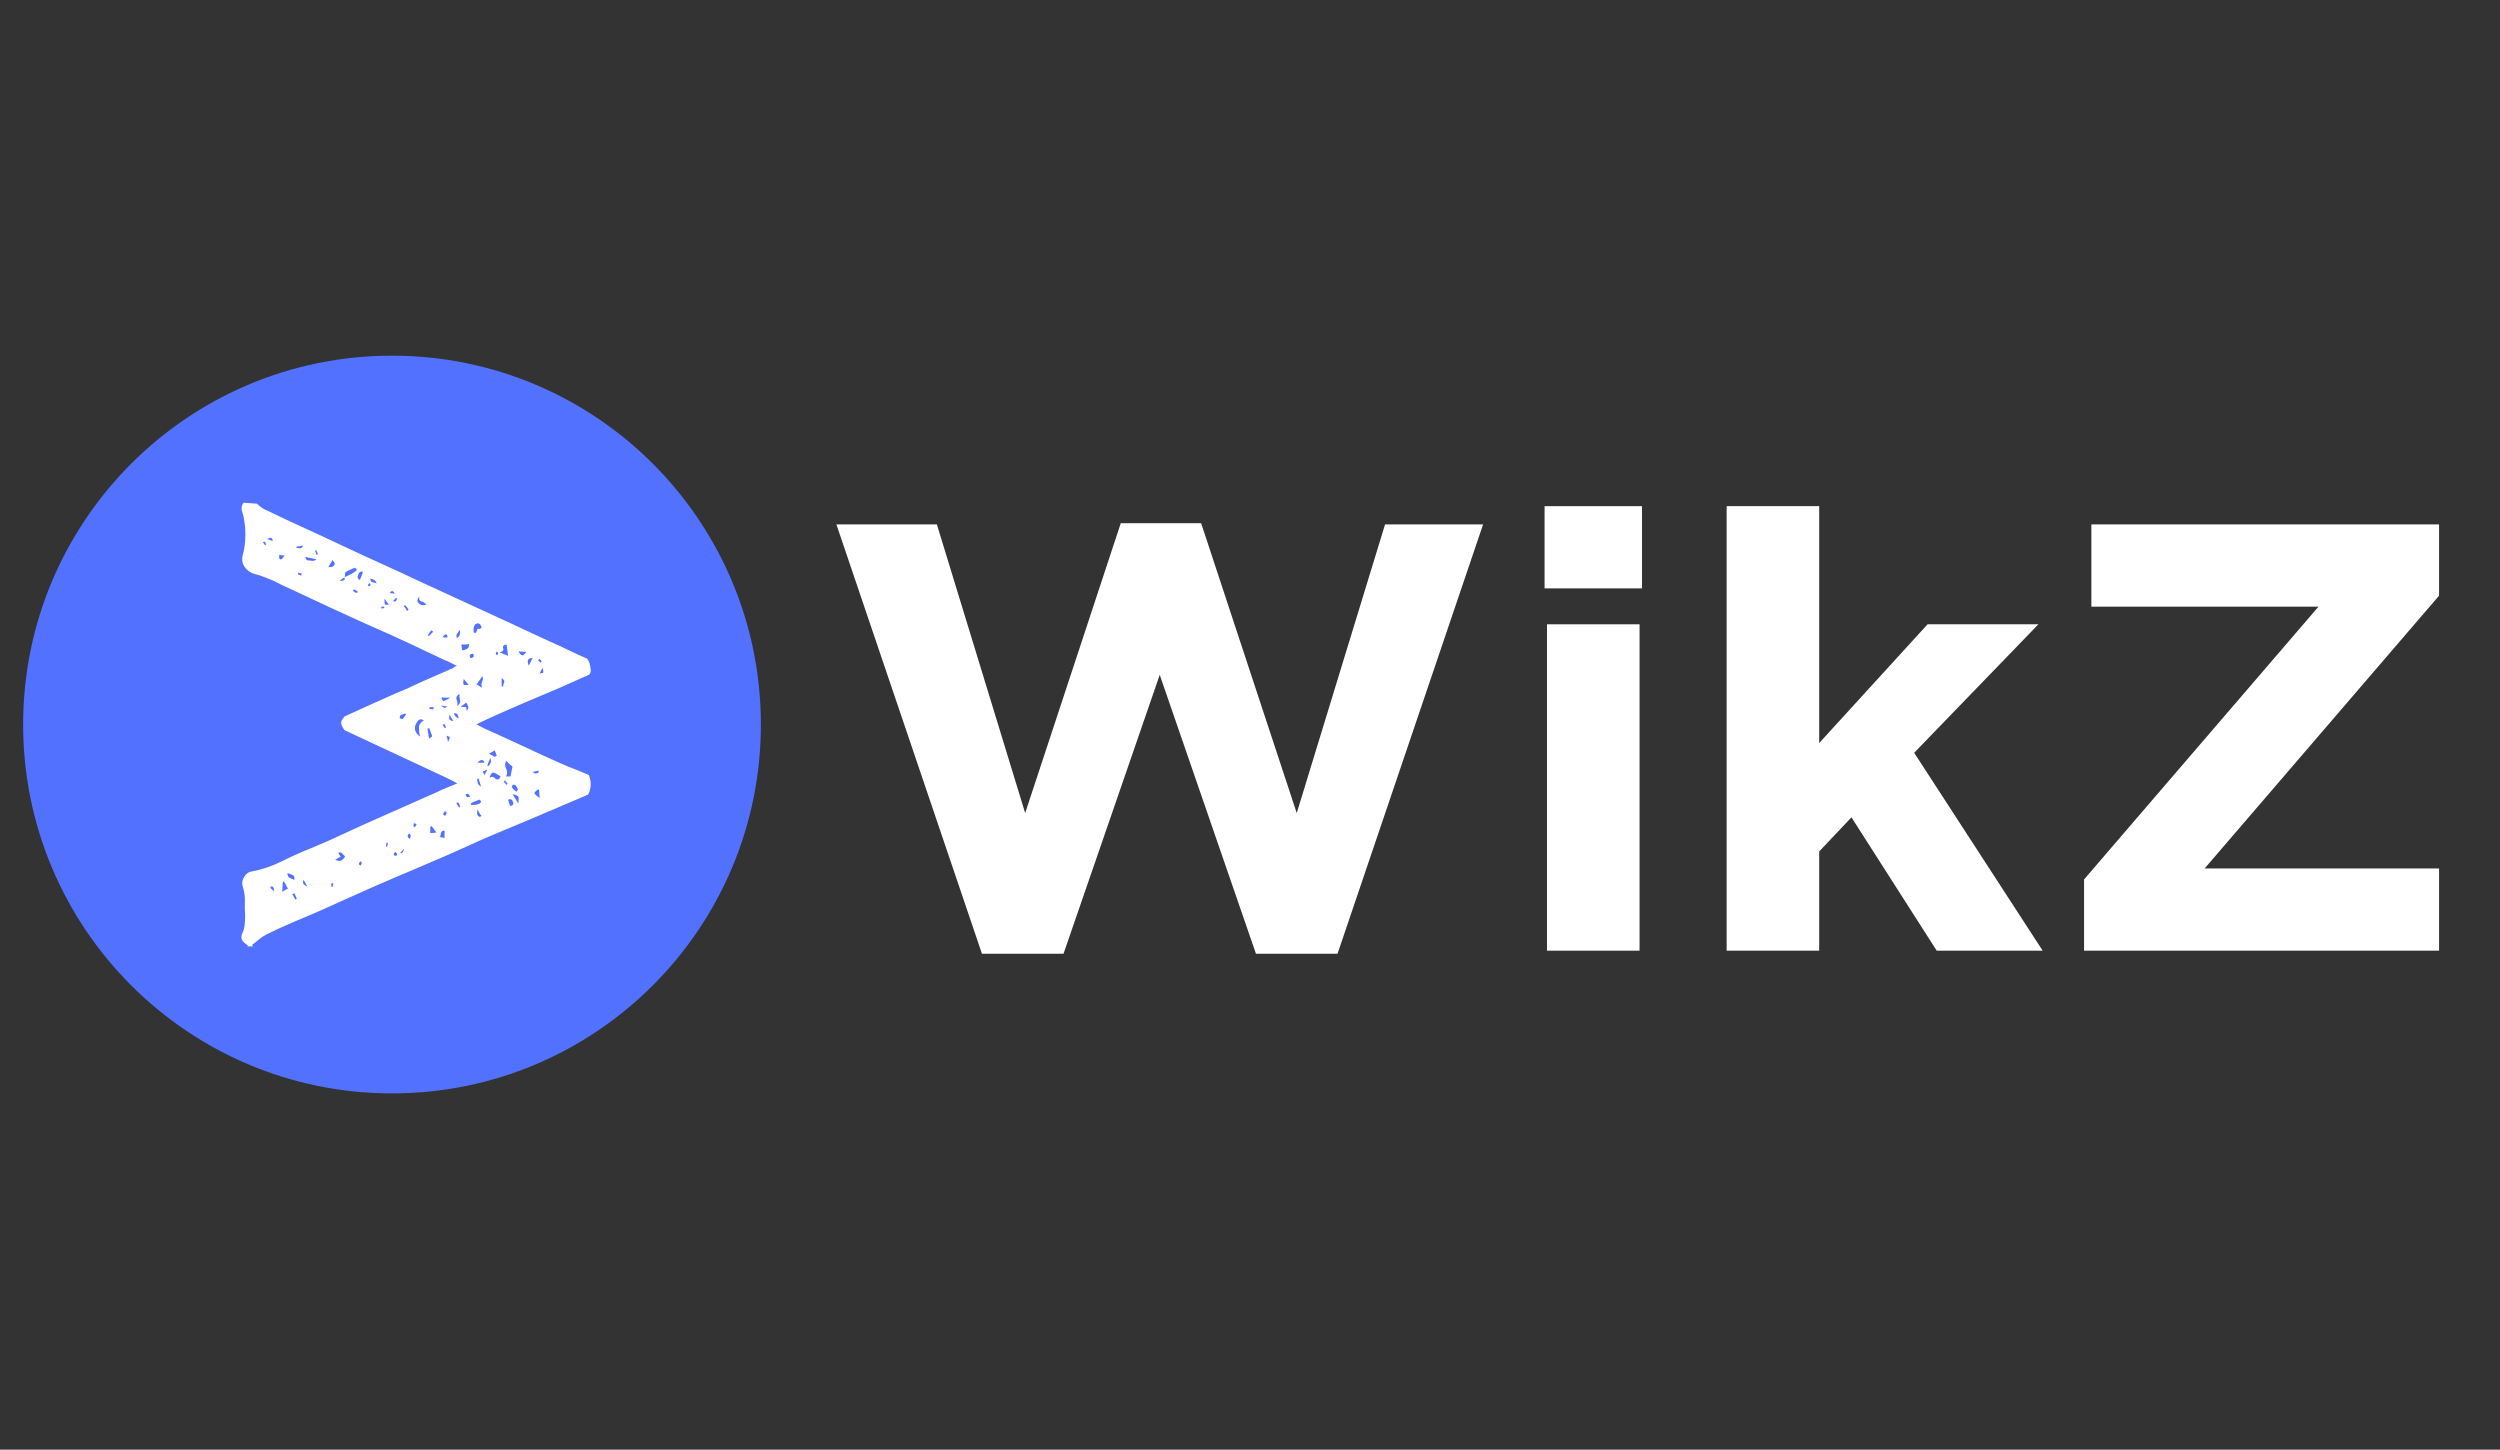 <svg xmlns="http://www.w3.org/2000/svg" xmlns:xlink="http://www.w3.org/1999/xlink" width="2880" zoomAndPan="magnify" viewBox="0 0 2160 1252.5" height="1670" preserveAspectRatio="xMidYMid meet" version="1.0"><rect x="0" y="0" width="2160" height="1252.5" fill="#333333" stroke="none"/><defs><g/><clipPath id="0befa39a51"><path d="M 19.984 307.293 L 657.398 307.293 L 657.398 944.707 L 19.984 944.707 Z M 19.984 307.293 " clip-rule="nonzero"/></clipPath><clipPath id="959b47830d"><path d="M 338.691 307.293 C 162.676 307.293 19.984 449.984 19.984 626 C 19.984 802.016 162.676 944.707 338.691 944.707 C 514.711 944.707 657.398 802.016 657.398 626 C 657.398 449.984 514.711 307.293 338.691 307.293 Z M 338.691 307.293 " clip-rule="nonzero"/></clipPath></defs><g fill="#ffffff" fill-opacity="1"><g transform="translate(706.867, 821.388)"><g><path d="M 574.516 -368.281 L 448.766 2.625 L 378.266 2.625 L 295.141 -238.328 L 212.016 2.625 L 141.531 2.625 L 15.781 -368.281 L 102.594 -368.281 L 178.875 -118.906 L 261.469 -369.328 L 330.922 -369.328 L 413.516 -118.906 L 489.812 -368.281 Z M 574.516 -368.281 "/></g></g></g><g fill="#ffffff" fill-opacity="1"><g transform="translate(1297.152, 821.388)"><g><path d="M 121.531 -313.031 L 37.359 -313.031 L 37.359 -384.062 L 121.531 -384.062 Z M 119.422 0 L 39.453 0 L 39.453 -282 L 119.422 -282 Z M 119.422 0 "/></g></g></g><g fill="#ffffff" fill-opacity="1"><g transform="translate(1456.035, 821.388)"><g><path d="M 308.828 0 L 217.281 0 L 143.625 -115.219 L 115.75 -85.75 L 115.75 0 L 35.781 0 L 35.781 -384.062 L 115.75 -384.062 L 115.75 -179.406 L 209.391 -282 L 305.141 -282 L 197.812 -170.984 Z M 308.828 0 "/></g></g></g><g fill="#ffffff" fill-opacity="1"><g transform="translate(1767.486, 821.388)"><g><path d="M 339.859 0 L 33.141 0 L 33.141 -61.562 L 235.703 -297.25 L 39.453 -297.25 L 39.453 -368.281 L 339.859 -368.281 L 339.859 -306.719 L 137.312 -71.031 L 339.859 -71.031 Z M 339.859 0 "/></g></g></g><g clip-path="url(#0befa39a51)"><g clip-path="url(#959b47830d)"><path fill="#5271ff" d="M 19.984 307.293 L 657.398 307.293 L 657.398 944.707 L 19.984 944.707 Z M 19.984 307.293 " fill-opacity="1" fill-rule="nonzero"/></g></g><g fill="#ffffff" fill-opacity="1"><g transform="translate(508.75, 830.429)"><g><path d="M 0 -160.828 C 1.414 -157.141 1.91 -153.734 1.484 -150.609 C 1.055 -147.492 0.281 -145.223 -0.844 -143.797 C -10.207 -139.828 -21.344 -135.078 -34.25 -129.547 C -47.156 -124.016 -60.129 -118.555 -73.172 -113.172 C -86.223 -107.785 -97.285 -102.961 -106.359 -98.703 C -116.285 -94.16 -126.285 -89.766 -136.359 -85.516 C -146.43 -81.266 -156.43 -77.008 -166.359 -72.75 C -177.703 -67.926 -188.906 -63.031 -199.969 -58.062 C -211.031 -53.102 -222.234 -48.07 -233.578 -42.969 C -240.953 -39.852 -248.469 -36.66 -256.125 -33.391 C -263.781 -30.129 -271.297 -26.656 -278.672 -22.969 C -280.941 -21.832 -283.066 -20.414 -285.047 -18.719 C -287.035 -17.02 -289.023 -15.461 -291.016 -14.047 L -290.156 -12.766 L -295.266 -12.766 L -294.406 -13.609 C -295.539 -14.18 -296.395 -14.75 -296.969 -15.312 C -300.082 -17.582 -300.93 -20.422 -299.516 -23.828 C -298.379 -26.098 -297.672 -28.508 -297.391 -31.062 C -297.109 -33.613 -296.969 -36.305 -296.969 -39.141 C -297.25 -43.398 -297.316 -47.656 -297.172 -51.906 C -297.035 -56.156 -297.676 -60.41 -299.094 -64.672 C -299.945 -67.223 -299.52 -69.914 -297.812 -72.75 C -296.113 -75.582 -293.988 -77.145 -291.438 -77.438 C -282.363 -79.133 -273.711 -82.039 -265.484 -86.156 C -257.254 -90.27 -248.883 -94.023 -240.375 -97.422 C -230.738 -101.398 -221.238 -105.586 -211.875 -109.984 C -202.508 -114.379 -193.008 -118.703 -183.375 -122.953 L -131.469 -145.938 C -128.625 -147.352 -125.785 -148.629 -122.953 -149.766 C -120.117 -150.898 -117 -152.176 -113.594 -153.594 C -117.281 -155.57 -120.754 -157.344 -124.016 -158.906 C -127.273 -160.469 -130.469 -161.957 -133.594 -163.375 C -145.219 -168.758 -158.117 -174.785 -172.297 -181.453 C -186.484 -188.117 -199.395 -194.145 -211.031 -199.531 C -212.727 -201.801 -213.719 -203.719 -214 -205.281 C -214.281 -206.844 -213.289 -208.898 -211.031 -211.453 C -206.77 -213.43 -201.164 -215.977 -194.219 -219.094 C -187.27 -222.219 -180.32 -225.336 -173.375 -228.453 C -166.426 -231.578 -160.82 -233.992 -156.562 -235.703 C -150.039 -238.816 -143.516 -241.789 -136.984 -244.625 C -130.461 -247.469 -123.941 -250.305 -117.422 -253.141 C -117.141 -253.422 -116.711 -253.773 -116.141 -254.203 C -115.578 -254.629 -114.867 -254.984 -114.016 -255.266 C -116.004 -256.117 -117.773 -256.969 -119.328 -257.812 C -120.891 -258.664 -122.523 -259.379 -124.234 -259.953 C -134.441 -264.773 -144.648 -269.598 -154.859 -274.422 C -165.078 -279.242 -175.43 -283.922 -185.922 -288.453 C -198.68 -294.129 -211.441 -299.941 -224.203 -305.891 C -236.973 -311.848 -249.738 -317.805 -262.5 -323.766 C -264.488 -324.617 -266.406 -325.539 -268.25 -326.531 C -270.094 -327.531 -272.004 -328.453 -273.984 -329.297 C -276.254 -330.148 -278.594 -331.07 -281 -332.062 C -283.414 -333.062 -285.898 -333.844 -288.453 -334.406 C -292.422 -335.539 -295.398 -337.598 -297.391 -340.578 C -299.379 -343.555 -299.945 -346.891 -299.094 -350.578 C -297.957 -354.547 -297.25 -358.586 -296.969 -362.703 C -296.688 -366.816 -296.688 -371 -296.969 -375.25 C -297.25 -377.238 -297.531 -379.223 -297.812 -381.203 C -298.102 -383.191 -298.531 -385.176 -299.094 -387.156 C -300.508 -390.562 -300.227 -393.539 -298.25 -396.094 L -286.75 -395.25 C -283.914 -392.406 -280.941 -390.422 -277.828 -389.297 C -267.328 -384.18 -256.613 -379.141 -245.688 -374.172 C -234.77 -369.211 -223.926 -364.18 -213.156 -359.078 C -201.812 -353.691 -190.461 -348.445 -179.109 -343.344 C -167.766 -338.238 -156.422 -332.988 -145.078 -327.594 L -70.203 -293.141 C -63.961 -290.297 -57.863 -287.457 -51.906 -284.625 C -45.945 -281.789 -39.848 -278.957 -33.609 -276.125 C -28.223 -273.852 -22.973 -271.441 -17.859 -268.891 C -12.754 -266.336 -7.508 -263.926 -2.125 -261.656 C -0.707 -261.082 0.422 -258.738 1.266 -254.625 C 2.117 -250.52 1.555 -248.039 -0.422 -247.188 L -27.234 -235.281 L -54.453 -223.781 C -60.984 -220.945 -67.508 -218.113 -74.031 -215.281 C -80.551 -212.445 -87.07 -209.469 -93.594 -206.344 L -97 -204.641 C -95.582 -203.785 -94.305 -203.078 -93.172 -202.516 C -92.035 -201.953 -90.898 -201.383 -89.766 -200.812 C -78.992 -195.988 -68.145 -191.023 -57.219 -185.922 C -46.301 -180.816 -35.453 -175.852 -24.672 -171.031 C -23.535 -170.469 -21.195 -169.473 -17.656 -168.047 C -14.113 -166.629 -10.566 -165.211 -7.016 -163.797 C -3.473 -162.379 -1.133 -161.391 0 -160.828 Z M -278.672 -359.938 L -279.953 -362.484 L -281.656 -362.062 C -281.082 -361.488 -280.516 -360.641 -279.953 -359.516 C -279.66 -359.516 -279.441 -359.582 -279.297 -359.719 C -279.16 -359.863 -278.953 -359.938 -278.672 -359.938 Z M -273.141 -362.906 C -273.422 -366.031 -274.984 -366.598 -277.828 -364.609 C -276.691 -364.328 -275.836 -364.047 -275.266 -363.766 C -274.703 -363.484 -273.992 -363.195 -273.141 -362.906 Z M -271.859 -60.422 C -271.859 -63.254 -272.711 -64.672 -274.422 -64.672 L -275.266 -63.391 C -274.129 -62.254 -272.992 -61.266 -271.859 -60.422 Z M -262.938 -350.578 C -265.195 -350.578 -266.754 -350.719 -267.609 -351 C -267.609 -349.008 -267.469 -347.875 -267.188 -347.594 C -266.051 -346.457 -264.633 -347.453 -262.938 -350.578 Z M -259.953 -62.547 L -263.359 -68.922 C -263.641 -68.641 -263.922 -68.5 -264.203 -68.5 C -264.484 -67.363 -264.625 -66.086 -264.625 -64.672 C -264.625 -63.254 -264.77 -61.691 -265.062 -59.984 C -263.926 -60.555 -263.004 -61.051 -262.297 -61.469 C -261.586 -61.895 -260.805 -62.254 -259.953 -62.547 Z M -254.422 -70.203 C -254.141 -72.473 -254.633 -73.891 -255.906 -74.453 C -257.188 -75.023 -258.676 -75.594 -260.375 -76.156 C -260.375 -73.883 -259.734 -72.461 -258.453 -71.891 C -257.18 -71.328 -255.836 -70.766 -254.422 -70.203 Z M -252.297 -54.031 L -254.422 -58.719 C -254.422 -58.719 -254.988 -58.43 -256.125 -57.859 L -253.562 -53.188 Z M -246.766 -359.078 C -249.035 -358.516 -250.879 -358.234 -252.297 -358.234 C -252.578 -357.953 -252.719 -357.523 -252.719 -356.953 C -251.582 -356.953 -250.52 -356.879 -249.531 -356.734 C -248.539 -356.598 -247.617 -357.379 -246.766 -359.078 Z M -248.047 -334.828 C -248.609 -335.109 -249.102 -335.25 -249.531 -335.25 C -249.957 -335.25 -250.453 -335.395 -251.016 -335.688 C -251.016 -335.395 -251.082 -335.109 -251.219 -334.828 C -251.363 -334.547 -251.438 -334.406 -251.438 -334.406 C -251.156 -334.125 -250.727 -333.91 -250.156 -333.766 C -249.594 -333.629 -249.031 -333.414 -248.469 -333.125 Z M -243.359 -64.672 L -246.344 -70.203 C -247.758 -67.648 -246.766 -65.805 -243.359 -64.672 Z M -235.281 -347.172 L -245.062 -349.297 C -244.781 -348.734 -244.492 -348.094 -244.203 -347.375 C -243.922 -346.664 -243.641 -346.312 -243.359 -346.312 C -242.223 -346.312 -240.945 -346.172 -239.531 -345.891 C -238.113 -345.609 -236.695 -346.035 -235.281 -347.172 Z M -234 -351.422 L -235.281 -354.828 L -236.547 -354.828 L -235.281 -351 C -234.988 -351.281 -234.562 -351.422 -234 -351.422 Z M -219.531 -343.344 C -219.531 -343.906 -219.742 -344.398 -220.172 -344.828 C -220.598 -345.254 -220.953 -345.895 -221.234 -346.75 C -222.93 -344.195 -224.207 -342.066 -225.062 -340.359 C -221.656 -340.359 -219.812 -341.352 -219.531 -343.344 Z M -220.812 -67.219 L -222.516 -67.219 L -222.516 -64.672 C -222.516 -64.391 -222.086 -64.25 -221.234 -64.25 C -221.234 -64.812 -221.16 -65.305 -221.016 -65.734 C -220.879 -66.16 -220.812 -66.656 -220.812 -67.219 Z M -210.594 -90.625 C -211.445 -91.188 -212.227 -91.961 -212.938 -92.953 C -213.645 -93.953 -214.852 -94.164 -216.562 -93.594 L -214.422 -90.203 C -214.992 -89.91 -215.703 -89.551 -216.547 -89.125 C -217.398 -88.707 -218.254 -88.211 -219.109 -87.641 C -216.836 -86.504 -215.062 -86.289 -213.781 -87 C -212.508 -87.707 -211.445 -88.914 -210.594 -90.625 Z M -211.031 -331.422 C -211.875 -331.141 -212.648 -330.711 -213.359 -330.141 C -214.066 -329.578 -214.707 -329.016 -215.281 -328.453 C -214.145 -328.453 -213.078 -328.594 -212.078 -328.875 C -211.086 -329.156 -210.738 -330.004 -211.031 -331.422 Z M -202.094 -336.531 C -200.102 -337.383 -200.102 -338.52 -202.094 -339.938 C -203.508 -339.375 -204.852 -338.805 -206.125 -338.234 C -207.406 -337.672 -208.754 -336.961 -210.172 -336.109 C -210.453 -335.828 -210.594 -335.258 -210.594 -334.406 C -210.594 -333.551 -210.738 -332.703 -211.031 -331.859 C -207.344 -333.273 -204.363 -334.832 -202.094 -336.531 Z M -199.531 -319.094 C -200.102 -319.656 -200.672 -320.078 -201.234 -320.359 C -201.805 -320.648 -202.375 -320.938 -202.938 -321.219 C -202.938 -321.219 -203.223 -320.93 -203.797 -320.359 C -203.504 -320.078 -203.285 -319.797 -203.141 -319.516 C -203.004 -319.234 -202.656 -318.953 -202.094 -318.672 C -201.812 -318.379 -201.102 -318.234 -199.969 -318.234 C -199.969 -318.805 -199.82 -319.094 -199.531 -319.094 Z M -195.281 -335.688 C -195.562 -335.969 -195.703 -336.391 -195.703 -336.953 C -197.41 -336.391 -198.406 -335.82 -198.688 -335.25 C -199.25 -334.125 -199.602 -333.062 -199.75 -332.062 C -199.895 -331.07 -199.254 -330.148 -197.828 -329.297 Z M -196.141 -84.672 C -196.141 -84.953 -196.281 -85.234 -196.562 -85.516 C -196.844 -85.797 -197.125 -86.078 -197.406 -86.359 C -198.258 -85.234 -198.688 -84.383 -198.688 -83.812 C -198.688 -83.531 -198.117 -83.102 -196.984 -82.531 C -196.984 -83.102 -196.844 -83.531 -196.562 -83.812 C -196.281 -84.094 -196.141 -84.379 -196.141 -84.672 Z M -188.469 -325.047 C -188.469 -325.328 -188.895 -325.895 -189.75 -326.75 L -191.031 -324.625 L -189.75 -323.766 C -188.895 -324.617 -188.469 -325.047 -188.469 -325.047 Z M -183.375 -326.328 C -183.938 -328.023 -184.711 -329.086 -185.703 -329.516 C -186.703 -329.941 -187.77 -330.297 -188.906 -330.578 C -188.613 -328.586 -187.973 -327.52 -186.984 -327.375 C -185.992 -327.238 -184.789 -326.891 -183.375 -326.328 Z M -176.562 -305.047 C -176.562 -305.328 -176.629 -305.539 -176.766 -305.688 C -176.91 -305.832 -176.984 -306.047 -176.984 -306.328 C -178.117 -306.328 -178.973 -306.188 -179.547 -305.906 C -179.254 -305.613 -179.109 -305.188 -179.109 -304.625 C -178.828 -304.625 -178.473 -304.691 -178.047 -304.828 C -177.617 -304.973 -177.125 -305.047 -176.562 -305.047 Z M -172.734 -308.031 L -176.562 -313.141 C -176.562 -310.297 -176.422 -308.66 -176.141 -308.234 C -175.859 -307.816 -174.723 -307.75 -172.734 -308.031 Z M -173.578 -102.109 C -174.148 -102.109 -174.578 -102.25 -174.859 -102.531 C -174.859 -101.969 -174.926 -101.398 -175.062 -100.828 C -175.207 -100.266 -175.281 -99.695 -175.281 -99.125 C -175 -99.125 -174.785 -99.051 -174.641 -98.906 C -174.504 -98.77 -174.438 -98.703 -174.438 -98.703 C -174.156 -99.273 -173.941 -99.844 -173.797 -100.406 C -173.648 -100.977 -173.578 -101.547 -173.578 -102.109 Z M -167.625 -317.391 C -169.039 -320.223 -170.461 -320.504 -171.891 -318.234 C -171.316 -317.953 -170.742 -317.812 -170.172 -317.812 C -169.609 -317.812 -168.758 -317.672 -167.625 -317.391 Z M -165.5 -313.141 L -166.359 -313.984 L -168.906 -311.438 C -168.906 -311.438 -168.906 -311.363 -168.906 -311.219 C -168.906 -311.07 -168.766 -310.859 -168.484 -310.578 C -168.191 -310.859 -167.906 -310.926 -167.625 -310.781 C -167.344 -310.645 -167.062 -310.719 -166.781 -311 C -166.5 -311.289 -166.285 -311.645 -166.141 -312.062 C -165.992 -312.488 -165.781 -312.848 -165.5 -313.141 Z M -165.5 -92.328 C -165.5 -92.609 -166.066 -93.316 -167.203 -94.453 C -168.336 -93.316 -168.766 -92.609 -168.484 -92.328 C -168.484 -91.473 -168.055 -91.047 -167.203 -91.047 C -166.066 -91.047 -165.5 -91.473 -165.5 -92.328 Z M -159.547 -97.422 C -160.109 -96.578 -160.742 -95.801 -161.453 -95.094 C -162.16 -94.383 -162.801 -93.742 -163.375 -93.172 C -161.957 -93.453 -161.102 -93.734 -160.812 -94.016 C -160.531 -94.305 -160.109 -95.441 -159.547 -97.422 Z M -157.844 -213.156 C -157.844 -213.156 -157.91 -213.223 -158.047 -213.359 C -158.191 -213.504 -158.266 -213.719 -158.266 -214 C -160.535 -213.438 -162.098 -212.867 -162.953 -212.297 C -163.234 -212.016 -163.375 -211.164 -163.375 -209.75 C -161.957 -209.176 -161.109 -209.035 -160.828 -209.328 C -160.254 -209.891 -159.754 -210.523 -159.328 -211.234 C -158.898 -211.941 -158.406 -212.582 -157.844 -213.156 Z M -155.719 -303.781 C -156.852 -305.477 -157.844 -306.754 -158.688 -307.609 L -159.969 -306.75 C -158.832 -305.613 -157.844 -304.195 -157 -302.5 Z M -154.859 -105.516 C -153.441 -107.785 -153.586 -109.344 -155.297 -110.188 C -156.992 -108.77 -156.848 -107.211 -154.859 -105.516 Z M -148.906 -118.281 C -149.477 -118.844 -150.188 -119.125 -151.031 -119.125 C -151.031 -119.125 -151.102 -118.984 -151.25 -118.703 C -151.395 -118.422 -151.469 -118.133 -151.469 -117.844 C -151.469 -116.719 -151.32 -116.008 -151.031 -115.719 C -150.75 -115.719 -150.328 -116.004 -149.766 -116.578 C -149.191 -117.141 -148.906 -117.707 -148.906 -118.281 Z M -142.531 -208.047 C -144.508 -209.18 -145.992 -209.25 -146.984 -208.25 C -147.984 -207.258 -148.766 -206.195 -149.328 -205.062 C -151.316 -201.094 -150.188 -197.406 -145.938 -194 C -146.5 -196.844 -146.781 -199.469 -146.781 -201.875 C -146.781 -204.289 -145.363 -206.348 -142.531 -208.047 Z M -140.406 -308.031 C -141.531 -309.445 -142.941 -310.367 -144.641 -310.797 C -146.348 -311.223 -146.922 -312.711 -146.359 -315.266 C -147.773 -313.273 -148.344 -311.852 -148.062 -311 C -146.645 -307.883 -144.094 -306.895 -140.406 -308.031 Z M -135.297 -194.438 L -137.844 -201.234 L -139.547 -200.812 C -139.266 -200.25 -139.125 -199.609 -139.125 -198.891 C -139.125 -198.18 -138.984 -197.406 -138.703 -196.562 C -138.703 -195.988 -138.629 -195.348 -138.484 -194.641 C -138.336 -193.93 -138.125 -193.156 -137.844 -192.312 C -136.145 -193.438 -135.297 -194.145 -135.297 -194.438 Z M -134.438 -284.625 C -135.008 -284.906 -135.578 -285.332 -136.141 -285.906 L -139.125 -281.656 L -138.266 -280.797 Z M -134.016 -219.531 C -135.723 -219.531 -137 -219.391 -137.844 -219.109 L -137.844 -217.828 C -136.145 -217.828 -135.008 -217.688 -134.438 -217.406 C -134.438 -217.969 -134.363 -218.391 -134.219 -218.672 C -134.082 -218.961 -134.016 -219.25 -134.016 -219.531 Z M -131.891 -111.047 C -132.453 -112.18 -133.086 -113.172 -133.797 -114.016 C -134.516 -114.867 -135.156 -115.723 -135.719 -116.578 C -136.289 -116.578 -136.719 -116.438 -137 -116.156 L -137 -110.625 C -135.863 -110.625 -134.941 -110.691 -134.234 -110.828 C -133.523 -110.973 -132.742 -111.047 -131.891 -111.047 Z M -124.656 -106.359 L -124.656 -112.75 C -126.352 -112.75 -127.344 -112.18 -127.625 -111.047 C -127.914 -109.91 -128.203 -108.633 -128.484 -107.219 C -127.629 -106.926 -126.922 -106.781 -126.359 -106.781 C -125.797 -106.781 -125.227 -106.641 -124.656 -106.359 Z M -122.109 -219.953 L -128.062 -220.812 C -126.363 -219.676 -125.301 -219.035 -124.875 -218.891 C -124.445 -218.754 -123.523 -219.109 -122.109 -219.953 Z M -119.547 -227.625 C -120.961 -227.625 -122.312 -227.625 -123.594 -227.625 C -124.875 -227.625 -126.078 -227.766 -127.203 -228.047 C -126.922 -226.055 -126.426 -224.988 -125.719 -224.844 C -125.008 -224.707 -122.953 -225.633 -119.547 -227.625 Z M -123.375 -202.094 C -123.664 -202.656 -123.953 -203.219 -124.234 -203.781 C -124.516 -204.352 -124.797 -204.781 -125.078 -205.062 L -126.359 -204.219 C -126.078 -203.938 -125.789 -203.508 -125.5 -202.938 C -125.219 -202.375 -124.797 -201.805 -124.234 -201.234 Z M -122.109 -280.797 C -122.953 -283.066 -124.367 -282.785 -126.359 -279.953 C -125.797 -279.953 -125.156 -279.879 -124.438 -279.734 C -123.727 -279.586 -123.094 -279.516 -122.531 -279.516 C -122.531 -279.516 -122.457 -279.656 -122.312 -279.938 C -122.176 -280.227 -122.109 -280.516 -122.109 -280.797 Z M -122.953 -127.641 C -122.672 -127.922 -123.098 -128.629 -124.234 -129.766 L -125.938 -127.203 C -125.938 -126.922 -125.723 -126.641 -125.297 -126.359 C -124.867 -126.078 -124.516 -125.797 -124.234 -125.516 C -123.953 -126.078 -123.664 -126.5 -123.375 -126.781 C -123.094 -127.062 -122.953 -127.348 -122.953 -127.641 Z M -121.672 -189.328 C -120.547 -191.598 -120.051 -192.941 -120.188 -193.359 C -120.332 -193.785 -121.254 -194.285 -122.953 -194.859 C -122.672 -194.004 -122.457 -193.223 -122.312 -192.516 C -122.176 -191.805 -121.961 -190.742 -121.672 -189.328 Z M -117 -207.203 L -120.406 -213.156 C -120.688 -210.883 -120.688 -209.461 -120.406 -208.891 C -120.125 -208.328 -118.988 -207.766 -117 -207.203 Z M -112.312 -209.75 C -112.883 -211.738 -113.312 -212.941 -113.594 -213.359 C -113.875 -213.785 -114.867 -214.141 -116.578 -214.422 C -116.297 -212.16 -114.875 -210.602 -112.312 -209.75 Z M -111.469 -286.328 C -112.32 -284.91 -113.102 -283.773 -113.812 -282.922 C -114.52 -282.078 -114.586 -280.801 -114.016 -279.094 C -112.598 -279.945 -111.75 -280.941 -111.469 -282.078 C -111.188 -283.211 -111.188 -284.629 -111.469 -286.328 Z M -111.891 -231.016 C -114.16 -229.316 -114.941 -227.613 -114.234 -225.906 C -113.523 -224.207 -113.312 -222.367 -113.594 -220.391 C -111.613 -222.086 -110.832 -223.785 -111.25 -225.484 C -111.676 -227.191 -111.891 -229.035 -111.891 -231.016 Z M -111.047 -133.172 L -112.312 -136.578 C -112.312 -136.859 -113.023 -137 -114.453 -137 C -114.16 -136.145 -113.801 -135.363 -113.375 -134.656 C -112.957 -133.945 -112.461 -133.305 -111.891 -132.734 C -111.891 -132.734 -111.816 -132.805 -111.672 -132.953 C -111.535 -133.098 -111.328 -133.172 -111.047 -133.172 Z M -105.516 -216.125 C -104.379 -217.539 -103.953 -218.816 -104.234 -219.953 C -104.516 -221.086 -105.082 -222.223 -105.938 -223.359 L -110.625 -219.953 C -109.488 -219.672 -108.562 -219.531 -107.844 -219.531 C -107.133 -219.531 -106.5 -219.531 -105.938 -219.531 C -105.938 -218.969 -105.863 -218.398 -105.719 -217.828 C -105.582 -217.266 -105.516 -216.695 -105.516 -216.125 Z M -103.391 -273.984 C -104.805 -273.703 -106.008 -273.562 -107 -273.562 C -107.988 -273.562 -109.051 -273.562 -110.188 -273.562 C -109.906 -272.426 -109.766 -271.504 -109.766 -270.797 C -109.766 -270.086 -109.625 -269.312 -109.344 -268.469 C -107.633 -268.75 -106.211 -269.242 -105.078 -269.953 C -103.953 -270.66 -103.391 -272.004 -103.391 -273.984 Z M -103.812 -238.672 L -108.062 -243.781 C -108.633 -240.945 -108.633 -239.316 -108.062 -238.891 C -107.5 -238.461 -106.082 -238.391 -103.812 -238.672 Z M -102.531 -142.094 C -103.383 -144.363 -104.66 -145.078 -106.359 -144.234 C -106.359 -141.961 -105.082 -141.25 -102.531 -142.094 Z M -99.562 -264.625 C -99.562 -264.914 -99.703 -265.203 -99.984 -265.484 C -100.266 -265.766 -100.547 -265.766 -100.828 -265.484 C -103.098 -265.203 -103.523 -263.926 -102.109 -261.656 C -99.836 -262.219 -98.988 -263.207 -99.562 -264.625 Z M -94.453 -136.141 C -92.742 -137.273 -92.742 -138.41 -94.453 -139.547 C -95.867 -138.984 -97.145 -138.488 -98.281 -138.062 C -99.414 -137.633 -100.551 -137.141 -101.688 -136.578 L -101.688 -134.875 C -100.551 -134.875 -99.344 -134.941 -98.062 -135.078 C -96.789 -135.223 -95.586 -135.578 -94.453 -136.141 Z M -92.75 -288.875 C -93.312 -290.301 -94.16 -291.297 -95.297 -291.859 C -97.004 -291.859 -98.141 -291.289 -98.703 -290.156 C -99.273 -289.301 -99.562 -288.305 -99.562 -287.172 C -99.562 -286.047 -99.562 -285.055 -99.562 -284.203 C -99.27 -283.922 -98.984 -283.781 -98.703 -283.781 C -98.422 -283.781 -98.141 -283.641 -97.859 -283.359 C -97.285 -283.922 -96.859 -284.836 -96.578 -286.109 C -96.297 -287.391 -95.445 -287.602 -94.031 -286.75 C -93.738 -287.32 -93.379 -287.75 -92.953 -288.031 C -92.535 -288.312 -92.469 -288.594 -92.75 -288.875 Z M -91.891 -246.344 L -97 -239.109 C -96.438 -238.816 -95.801 -238.457 -95.094 -238.031 C -94.383 -237.613 -93.461 -236.977 -92.328 -236.125 C -92.891 -238.395 -92.816 -240.238 -92.109 -241.656 C -91.398 -243.07 -91.328 -244.633 -91.891 -246.344 Z M -92.75 -125.516 C -93.312 -126.078 -93.875 -126.852 -94.438 -127.844 C -95.008 -128.844 -95.582 -129.91 -96.156 -131.047 C -97 -127.641 -96.43 -125.508 -94.453 -124.656 C -93.879 -124.656 -93.312 -124.941 -92.75 -125.516 Z M -93.172 -150.609 C -93.453 -152.023 -93.805 -153.301 -94.234 -154.438 C -94.66 -155.57 -95.016 -156.707 -95.297 -157.844 C -95.586 -157.562 -96.016 -157.422 -96.578 -157.422 C -96.297 -155.148 -96.008 -153.727 -95.719 -153.156 C -95.438 -152.594 -94.586 -151.742 -93.172 -150.609 Z M -90.625 -171.453 C -90.625 -171.453 -90.551 -171.594 -90.406 -171.875 C -90.27 -172.164 -90.344 -172.453 -90.625 -172.734 C -92.039 -174.43 -93.883 -174.004 -96.156 -171.453 Z M -87.641 -165.5 C -88.773 -164.938 -89.625 -164.582 -90.188 -164.438 C -90.758 -164.289 -91.188 -164.078 -91.469 -163.797 C -91.469 -163.234 -91.047 -162.242 -90.203 -160.828 C -89.629 -161.672 -88.773 -163.227 -87.641 -165.5 Z M -85.094 -175.719 C -85.656 -174.289 -86.148 -173.082 -86.578 -172.094 C -87.004 -171.102 -87.359 -170.18 -87.641 -169.328 C -87.641 -168.766 -87.359 -168.484 -86.797 -168.484 C -85.941 -169.328 -85.301 -170.242 -84.875 -171.234 C -84.445 -172.234 -84.52 -173.727 -85.094 -175.719 Z M -79.562 -177.406 C -80.125 -179.113 -80.691 -180.676 -81.266 -182.094 L -86.359 -179.109 C -84.379 -178.266 -82.68 -177.414 -81.266 -176.562 C -81.266 -176.562 -80.695 -176.844 -79.562 -177.406 Z M -76.156 -159.547 C -79.562 -161.816 -81.758 -162.953 -82.75 -162.953 C -83.738 -162.953 -84.801 -161.391 -85.938 -158.266 C -84.238 -159.68 -82.535 -159.539 -80.828 -157.844 C -79.129 -156.145 -77.57 -156.711 -76.156 -159.547 Z M -78.281 -265.906 C -78.281 -266.188 -78.422 -266.469 -78.703 -266.75 C -78.992 -267.039 -79.281 -267.328 -79.562 -267.609 C -80.125 -266.473 -80.406 -265.906 -80.406 -265.906 C -80.406 -265.344 -79.984 -264.773 -79.141 -264.203 C -79.141 -264.484 -78.992 -264.766 -78.703 -265.047 C -78.422 -265.336 -78.281 -265.625 -78.281 -265.906 Z M -69.781 -263.781 L -71.047 -273.562 C -73.598 -273.281 -74.586 -272.219 -74.016 -270.375 C -73.453 -268.531 -74.445 -267.328 -77 -266.766 C -75.582 -266.191 -74.379 -265.691 -73.391 -265.266 C -72.398 -264.836 -71.195 -264.344 -69.781 -263.781 Z M -74.031 -237.406 C -74.031 -238.539 -73.742 -239.676 -73.172 -240.812 C -72.609 -241.945 -73.32 -243.223 -75.312 -244.641 L -75.312 -237.406 Z M -70.203 -153.156 C -70.484 -153.727 -70.836 -154.227 -71.266 -154.656 C -71.691 -155.082 -72.047 -155.578 -72.328 -156.141 C -72.891 -155.578 -73.316 -155.297 -73.609 -155.297 C -73.035 -154.441 -72.18 -153.445 -71.047 -152.312 C -71.047 -152.312 -70.766 -152.594 -70.203 -153.156 Z M -65.938 -168.047 C -67.07 -168.898 -68.066 -169.754 -68.922 -170.609 C -69.773 -171.461 -70.625 -172.312 -71.469 -173.156 C -72.602 -170.883 -72.602 -168.613 -71.469 -166.344 C -70.344 -164.082 -70.344 -161.816 -71.469 -159.547 L -67.641 -159.547 C -67.359 -161.242 -67.078 -162.801 -66.797 -164.219 C -66.516 -165.645 -66.227 -166.922 -65.938 -168.047 Z M -65.516 -137.422 C -66.086 -139.691 -67.508 -140.398 -69.781 -139.547 C -69.488 -138.691 -69.203 -137.77 -68.922 -136.781 C -68.641 -135.789 -68.359 -134.867 -68.078 -134.016 C -65.523 -134.586 -64.672 -135.723 -65.516 -137.422 Z M -61.266 -148.484 C -61.828 -149.898 -62.535 -151.035 -63.391 -151.891 C -64.242 -152.734 -65.094 -152.734 -65.938 -151.891 C -66.508 -151.035 -66.582 -150.32 -66.156 -149.75 C -65.727 -149.188 -65.234 -148.625 -64.672 -148.062 C -64.391 -147.77 -64.102 -147.551 -63.812 -147.406 C -63.531 -147.27 -63.109 -146.922 -62.547 -146.359 C -62.254 -146.922 -61.969 -147.344 -61.688 -147.625 C -61.406 -147.914 -61.266 -148.203 -61.266 -148.484 Z M -60.844 -136.141 C -60.562 -139.547 -60.629 -141.602 -61.047 -142.312 C -61.473 -143.02 -63.102 -143.66 -65.938 -144.234 Z M -54.031 -267.188 C -55.164 -267.188 -56.301 -267.254 -57.438 -267.391 C -58.57 -267.535 -59.707 -267.609 -60.844 -267.609 C -59.426 -265.336 -58.289 -264.203 -57.438 -264.203 C -56.582 -264.203 -55.445 -265.195 -54.031 -267.188 Z M -48.5 -262.078 C -50.77 -261.797 -52.117 -261.156 -52.547 -260.156 C -52.973 -259.164 -52.758 -257.535 -51.906 -255.266 Z M -43.391 -162.953 L -43.391 -164.656 L -48.5 -163.375 C -47.363 -162.52 -46.656 -162.094 -46.375 -162.094 C -45.52 -162.094 -44.523 -162.379 -43.391 -162.953 Z M -42.547 -140.828 C -42.547 -142.242 -42.613 -143.445 -42.75 -144.438 C -42.895 -145.438 -42.969 -146.5 -42.969 -147.625 L -43.828 -148.484 C -46.086 -146.785 -47.145 -145.648 -47 -145.078 C -46.863 -144.516 -45.379 -143.098 -42.547 -140.828 Z M -40.844 -259.094 C -41.125 -259.664 -41.406 -260.094 -41.688 -260.375 C -41.977 -260.656 -42.266 -260.941 -42.547 -261.234 L -43.828 -259.953 C -43.535 -259.672 -43.25 -259.383 -42.969 -259.094 C -42.688 -258.812 -42.258 -258.391 -41.688 -257.828 Z M -40 -253.562 L -42.547 -248.469 C -40.555 -248.75 -39.488 -249.102 -39.344 -249.531 C -39.207 -249.957 -39.426 -251.301 -40 -253.562 Z M -40 -253.562 "/></g></g></g></svg>